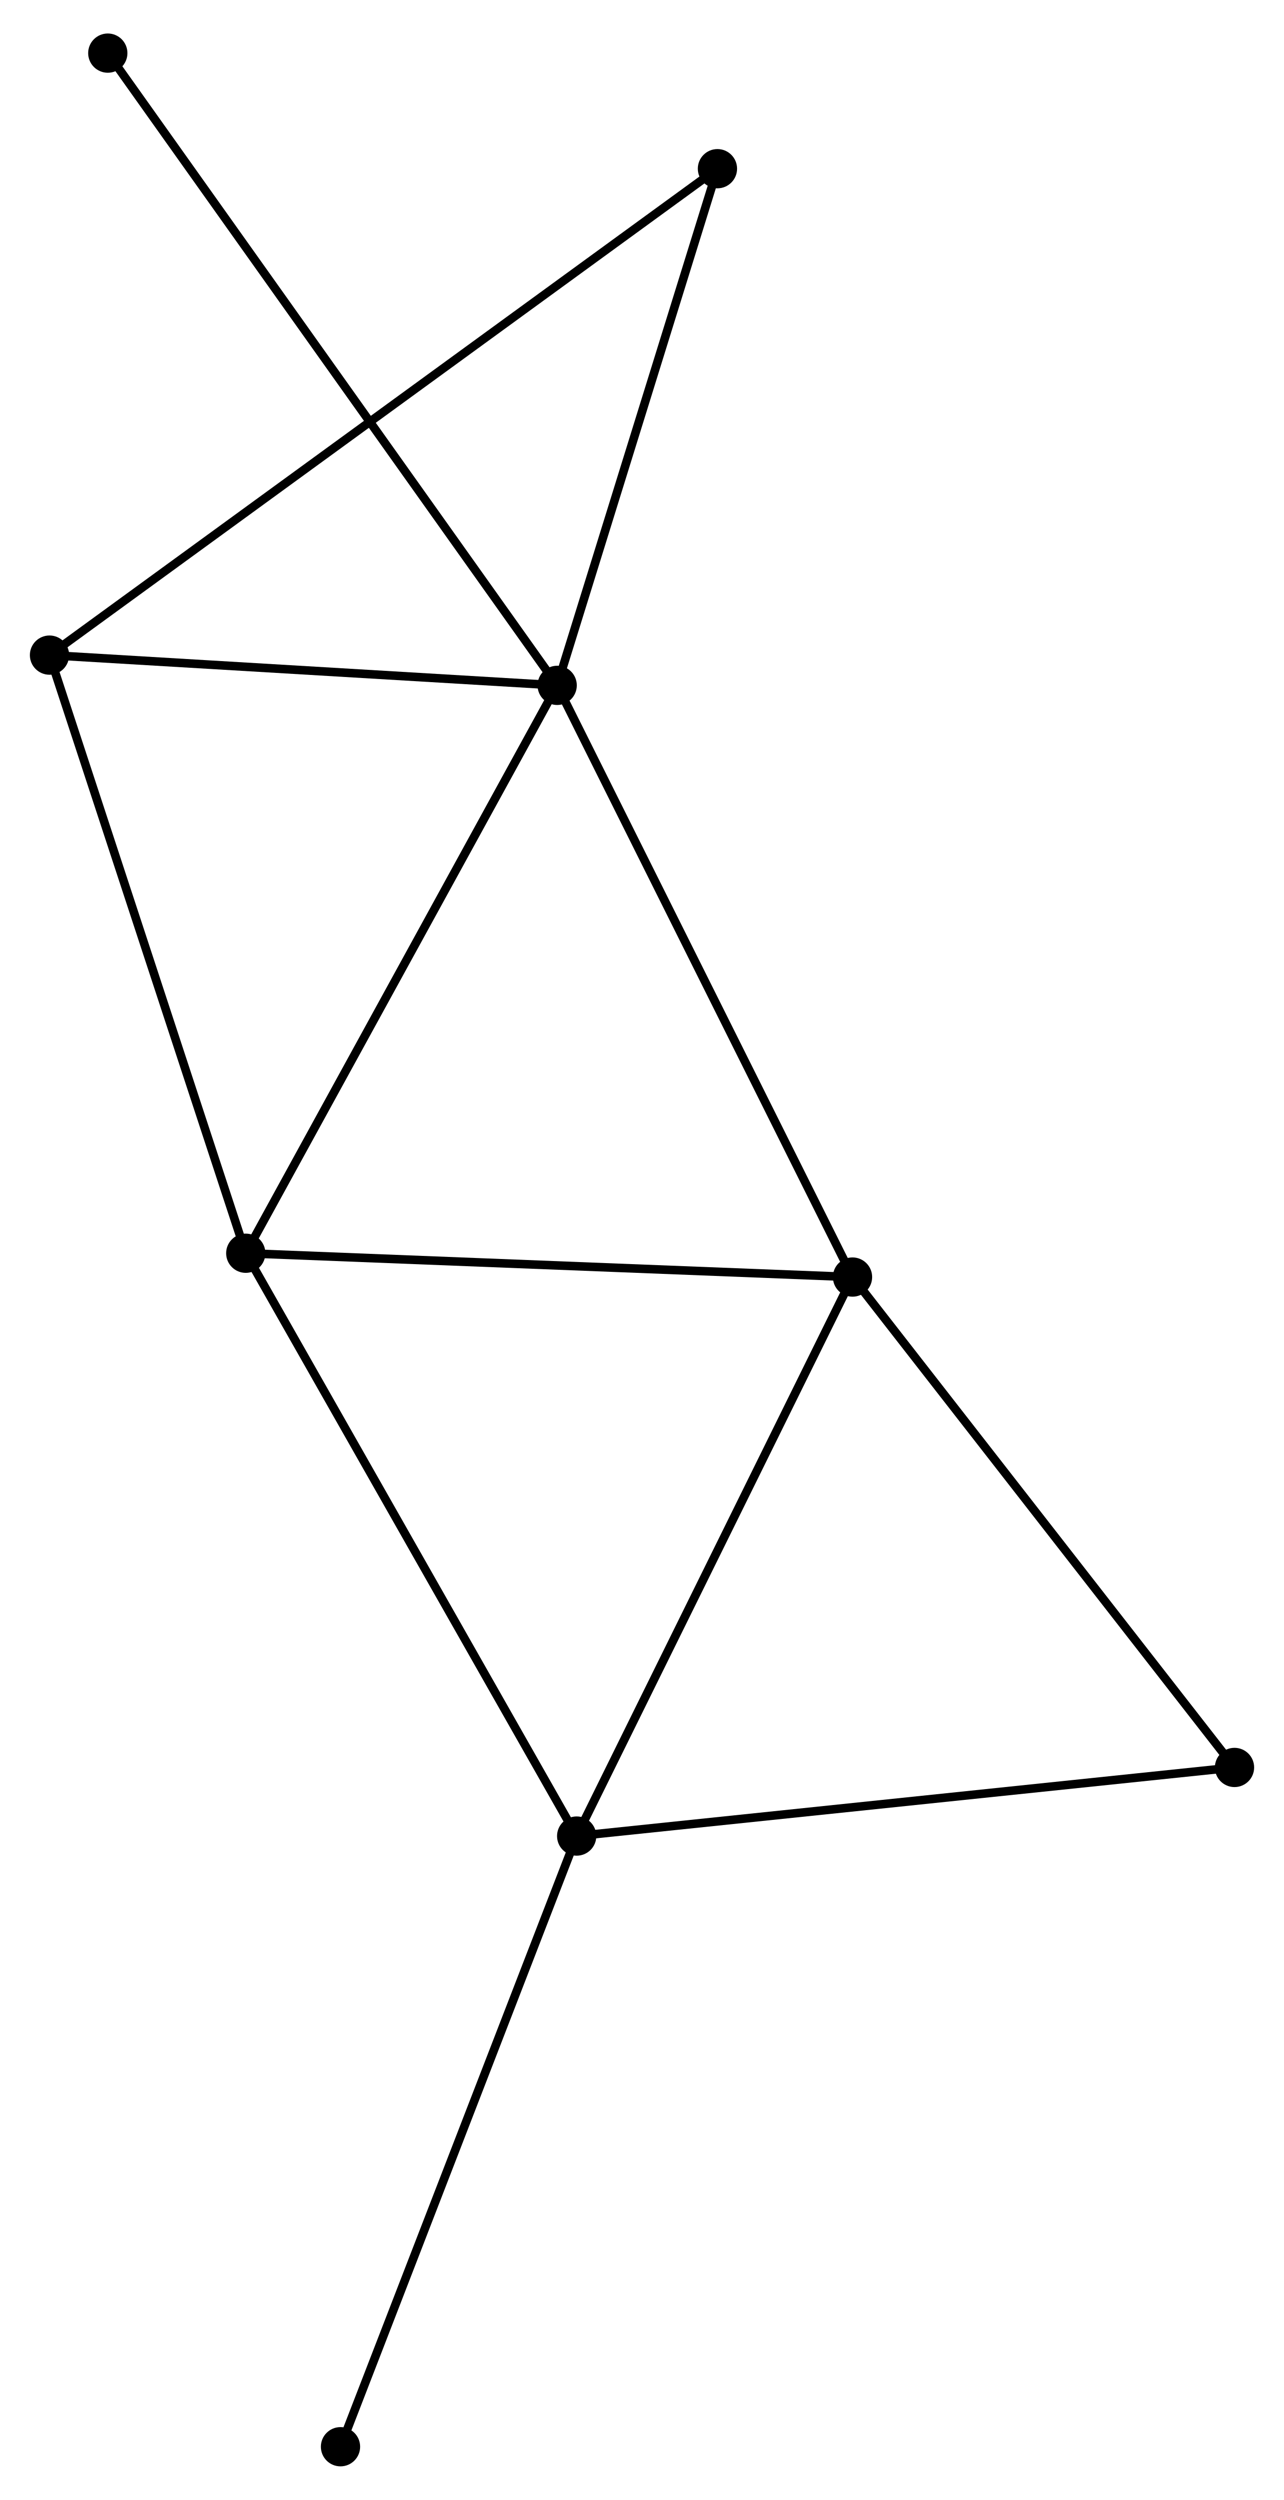 <?xml version="1.0" encoding="UTF-8" standalone="no"?>
<!DOCTYPE svg PUBLIC "-//W3C//DTD SVG 1.1//EN"
 "http://www.w3.org/Graphics/SVG/1.1/DTD/svg11.dtd">
<!-- Generated by graphviz version 2.36.0 (20140111.2315)
 -->
<!-- Title: %3 Pages: 1 -->
<svg width="150pt" height="292pt"
 viewBox="0.00 0.00 150.44 292.01" xmlns="http://www.w3.org/2000/svg" xmlns:xlink="http://www.w3.org/1999/xlink">
<g id="graph0" class="graph" transform="scale(1 1) rotate(0) translate(4 288.012)">
<title>%3</title>
<!-- 0 -->
<g id="node1" class="node"><title>0</title>
<ellipse fill="black" stroke="black" cx="61.281" cy="-208.144" rx="1.8" ry="1.8"/>
</g>
<!-- 2 -->
<g id="node2" class="node"><title>2</title>
<ellipse fill="black" stroke="black" cx="95.885" cy="-138.827" rx="1.8" ry="1.8"/>
</g>
<!-- 0&#45;&#45;2 -->
<g id="edge1" class="edge"><title>0&#45;&#45;2</title>
<path fill="none" stroke="black" d="M62.136,-206.431C66.882,-196.924 89.945,-150.727 94.933,-140.735"/>
</g>
<!-- 3 -->
<g id="node3" class="node"><title>3</title>
<ellipse fill="black" stroke="black" cx="24.795" cy="-141.618" rx="1.8" ry="1.8"/>
</g>
<!-- 0&#45;&#45;3 -->
<g id="edge2" class="edge"><title>0&#45;&#45;3</title>
<path fill="none" stroke="black" d="M60.379,-206.5C55.375,-197.376 31.058,-153.039 25.799,-143.449"/>
</g>
<!-- 4 -->
<g id="node4" class="node"><title>4</title>
<ellipse fill="black" stroke="black" cx="1.8" cy="-211.688" rx="1.8" ry="1.8"/>
</g>
<!-- 0&#45;&#45;4 -->
<g id="edge3" class="edge"><title>0&#45;&#45;4</title>
<path fill="none" stroke="black" d="M59.302,-208.262C50.271,-208.8 13.019,-211.019 3.847,-211.566"/>
</g>
<!-- 5 -->
<g id="node5" class="node"><title>5</title>
<ellipse fill="black" stroke="black" cx="80.059" cy="-268.673" rx="1.8" ry="1.8"/>
</g>
<!-- 0&#45;&#45;5 -->
<g id="edge4" class="edge"><title>0&#45;&#45;5</title>
<path fill="none" stroke="black" d="M61.822,-209.89C64.516,-218.574 76.458,-257.067 79.402,-266.554"/>
</g>
<!-- 7 -->
<g id="node6" class="node"><title>7</title>
<ellipse fill="black" stroke="black" cx="8.63" cy="-282.212" rx="1.8" ry="1.8"/>
</g>
<!-- 0&#45;&#45;7 -->
<g id="edge5" class="edge"><title>0&#45;&#45;7</title>
<path fill="none" stroke="black" d="M60.181,-209.691C53.329,-219.33 16.558,-271.059 9.724,-280.674"/>
</g>
<!-- 2&#45;&#45;3 -->
<g id="edge10" class="edge"><title>2&#45;&#45;3</title>
<path fill="none" stroke="black" d="M93.835,-138.907C83.453,-139.315 36.8,-141.147 26.719,-141.542"/>
</g>
<!-- 6 -->
<g id="node8" class="node"><title>6</title>
<ellipse fill="black" stroke="black" cx="140.641" cy="-81.377" rx="1.8" ry="1.8"/>
</g>
<!-- 2&#45;&#45;6 -->
<g id="edge11" class="edge"><title>2&#45;&#45;6</title>
<path fill="none" stroke="black" d="M96.992,-137.407C103.13,-129.528 132.958,-91.24 139.409,-82.959"/>
</g>
<!-- 3&#45;&#45;4 -->
<g id="edge12" class="edge"><title>3&#45;&#45;4</title>
<path fill="none" stroke="black" d="M24.226,-143.35C21.073,-152.96 5.748,-199.659 2.433,-209.759"/>
</g>
<!-- 4&#45;&#45;5 -->
<g id="edge13" class="edge"><title>4&#45;&#45;5</title>
<path fill="none" stroke="black" d="M3.435,-212.878C13.619,-220.294 68.275,-260.092 78.433,-267.489"/>
</g>
<!-- 1 -->
<g id="node7" class="node"><title>1</title>
<ellipse fill="black" stroke="black" cx="63.566" cy="-73.339" rx="1.8" ry="1.8"/>
</g>
<!-- 1&#45;&#45;2 -->
<g id="edge6" class="edge"><title>1&#45;&#45;2</title>
<path fill="none" stroke="black" d="M64.365,-74.958C68.798,-83.94 90.337,-127.584 94.996,-137.024"/>
</g>
<!-- 1&#45;&#45;3 -->
<g id="edge7" class="edge"><title>1&#45;&#45;3</title>
<path fill="none" stroke="black" d="M62.608,-75.027C57.291,-84.391 31.451,-129.896 25.862,-139.738"/>
</g>
<!-- 1&#45;&#45;6 -->
<g id="edge8" class="edge"><title>1&#45;&#45;6</title>
<path fill="none" stroke="black" d="M65.472,-73.538C76.135,-74.65 128.314,-80.092 138.802,-81.186"/>
</g>
<!-- 8 -->
<g id="node9" class="node"><title>8</title>
<ellipse fill="black" stroke="black" cx="35.895" cy="-1.8" rx="1.8" ry="1.8"/>
</g>
<!-- 1&#45;&#45;8 -->
<g id="edge9" class="edge"><title>1&#45;&#45;8</title>
<path fill="none" stroke="black" d="M62.883,-71.571C59.054,-61.673 40.321,-13.242 36.555,-3.507"/>
</g>
</g>
</svg>
